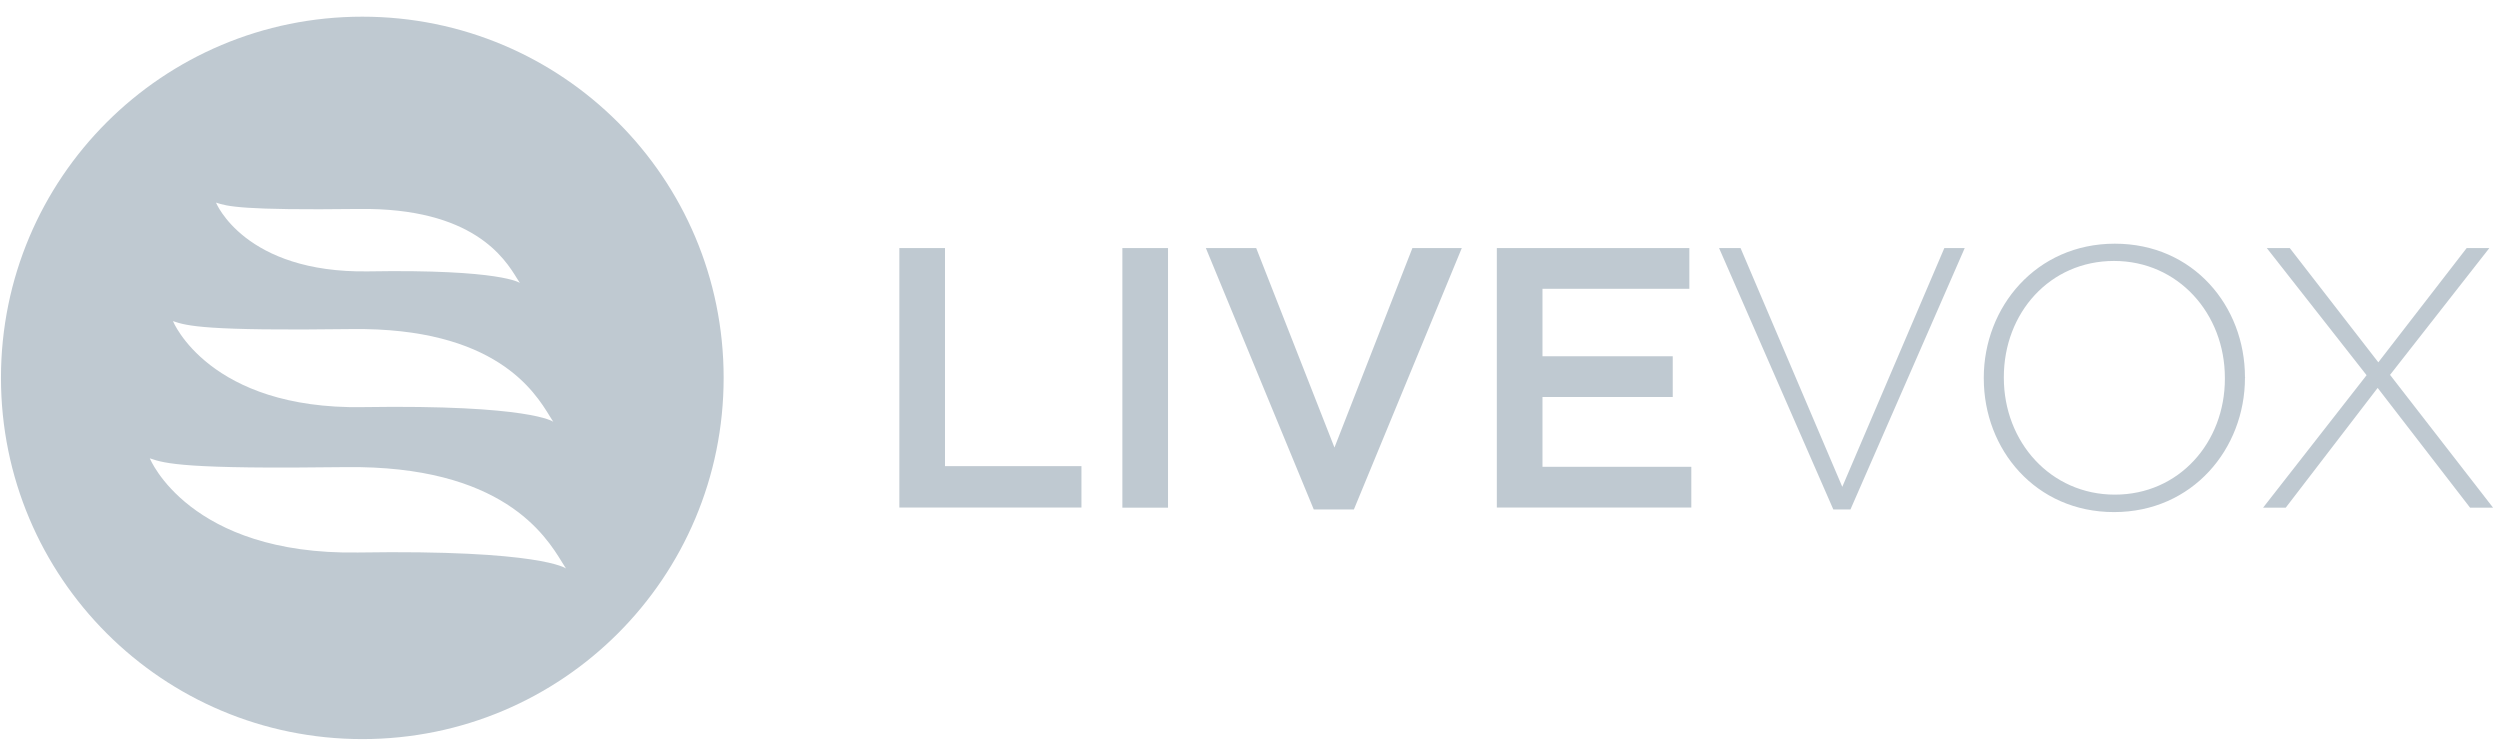 <svg width="116" height="35" viewBox="0 0 116 35" fill="none" xmlns="http://www.w3.org/2000/svg"><g clip-path="url(#clip0_1855_8091)" fill="#BFC9D1"><path d="M41.73 11.511h2.118V21.628h6.331v1.921h-8.449V11.511ZM52.078 11.511h2.118v12.046h-2.118V11.511ZM55.951 11.511h2.337l3.631 9.255 3.616-9.255h2.292l-5.007 12.129h-1.861l-5.007-12.129ZM69.453 11.511h8.933v1.89h-6.815v3.131h6.044v1.89h-6.044v3.236h6.906v1.89h-9.024V11.511ZM79.764 11.511h.998l4.72 11.078 4.735-11.078h.946l-5.302 12.129h-.794l-5.302-12.129Z"/><path fill-rule="evenodd" clip-rule="evenodd" d="M92.047 17.568v-.038c0-3.282 2.428-6.223 6.082-6.223 3.646 0 6.037 2.904 6.037 6.193.015.015.015.015 0 .03 0 3.289-2.428 6.231-6.074 6.231-3.646 0-6.044-2.911-6.044-6.193Zm11.187 0v-.038c0-2.972-2.163-5.422-5.143-5.422-2.98 0-5.113 2.412-5.113 5.391v.03c0 2.979 2.171 5.422 5.151 5.422 2.973 0 5.106-2.412 5.106-5.384Z"/><path d="m109.809 17.409-4.629-5.898h1.066l4.108 5.301 4.099-5.301h1.052l-4.607 5.883 4.781 6.163h-1.067l-4.289-5.558-4.266 5.558h-1.051l4.803-6.147Z"/><path fill-rule="evenodd" clip-rule="evenodd" d="M.045 17.53c0 9.27 7.496 16.764 16.77 16.764 9.274 0 16.762-7.494 16.762-16.764 0-9.27-7.489-16.756-16.762-16.756C7.541.773.045 8.259.045 17.53ZM10.022 9.401s1.324 3.274 7.05 3.191c6.218-.106 7.05.537 7.05.537-.038-.056-.081-.125-.131-.206-.566-.919-2.031-3.296-7.343-3.227-5.431.068-6.104-.121-6.626-.295Zm6.823 9.49c-7.156.114-8.82-3.992-8.82-3.992.658.227 1.498.461 8.29.37 6.665-.084 8.495 2.903 9.198 4.05h0c.06.099.113.184.159.252 0 0-1.029-.802-8.827-.681Zm-.235 6.745c-7.844.121-9.659-4.37-9.659-4.37.719.249 1.641.507 9.077.408 7.284-.09 9.292 3.177 10.06 4.428.066.108.123.201.174.275 0 0-1.135-.877-9.652-.741Z"/></g><defs><clipPath id="clip0_1855_8091"><path fill="#BFC9D1" d="M0 .698h115.731v33.649H0z"/></clipPath></defs></svg>